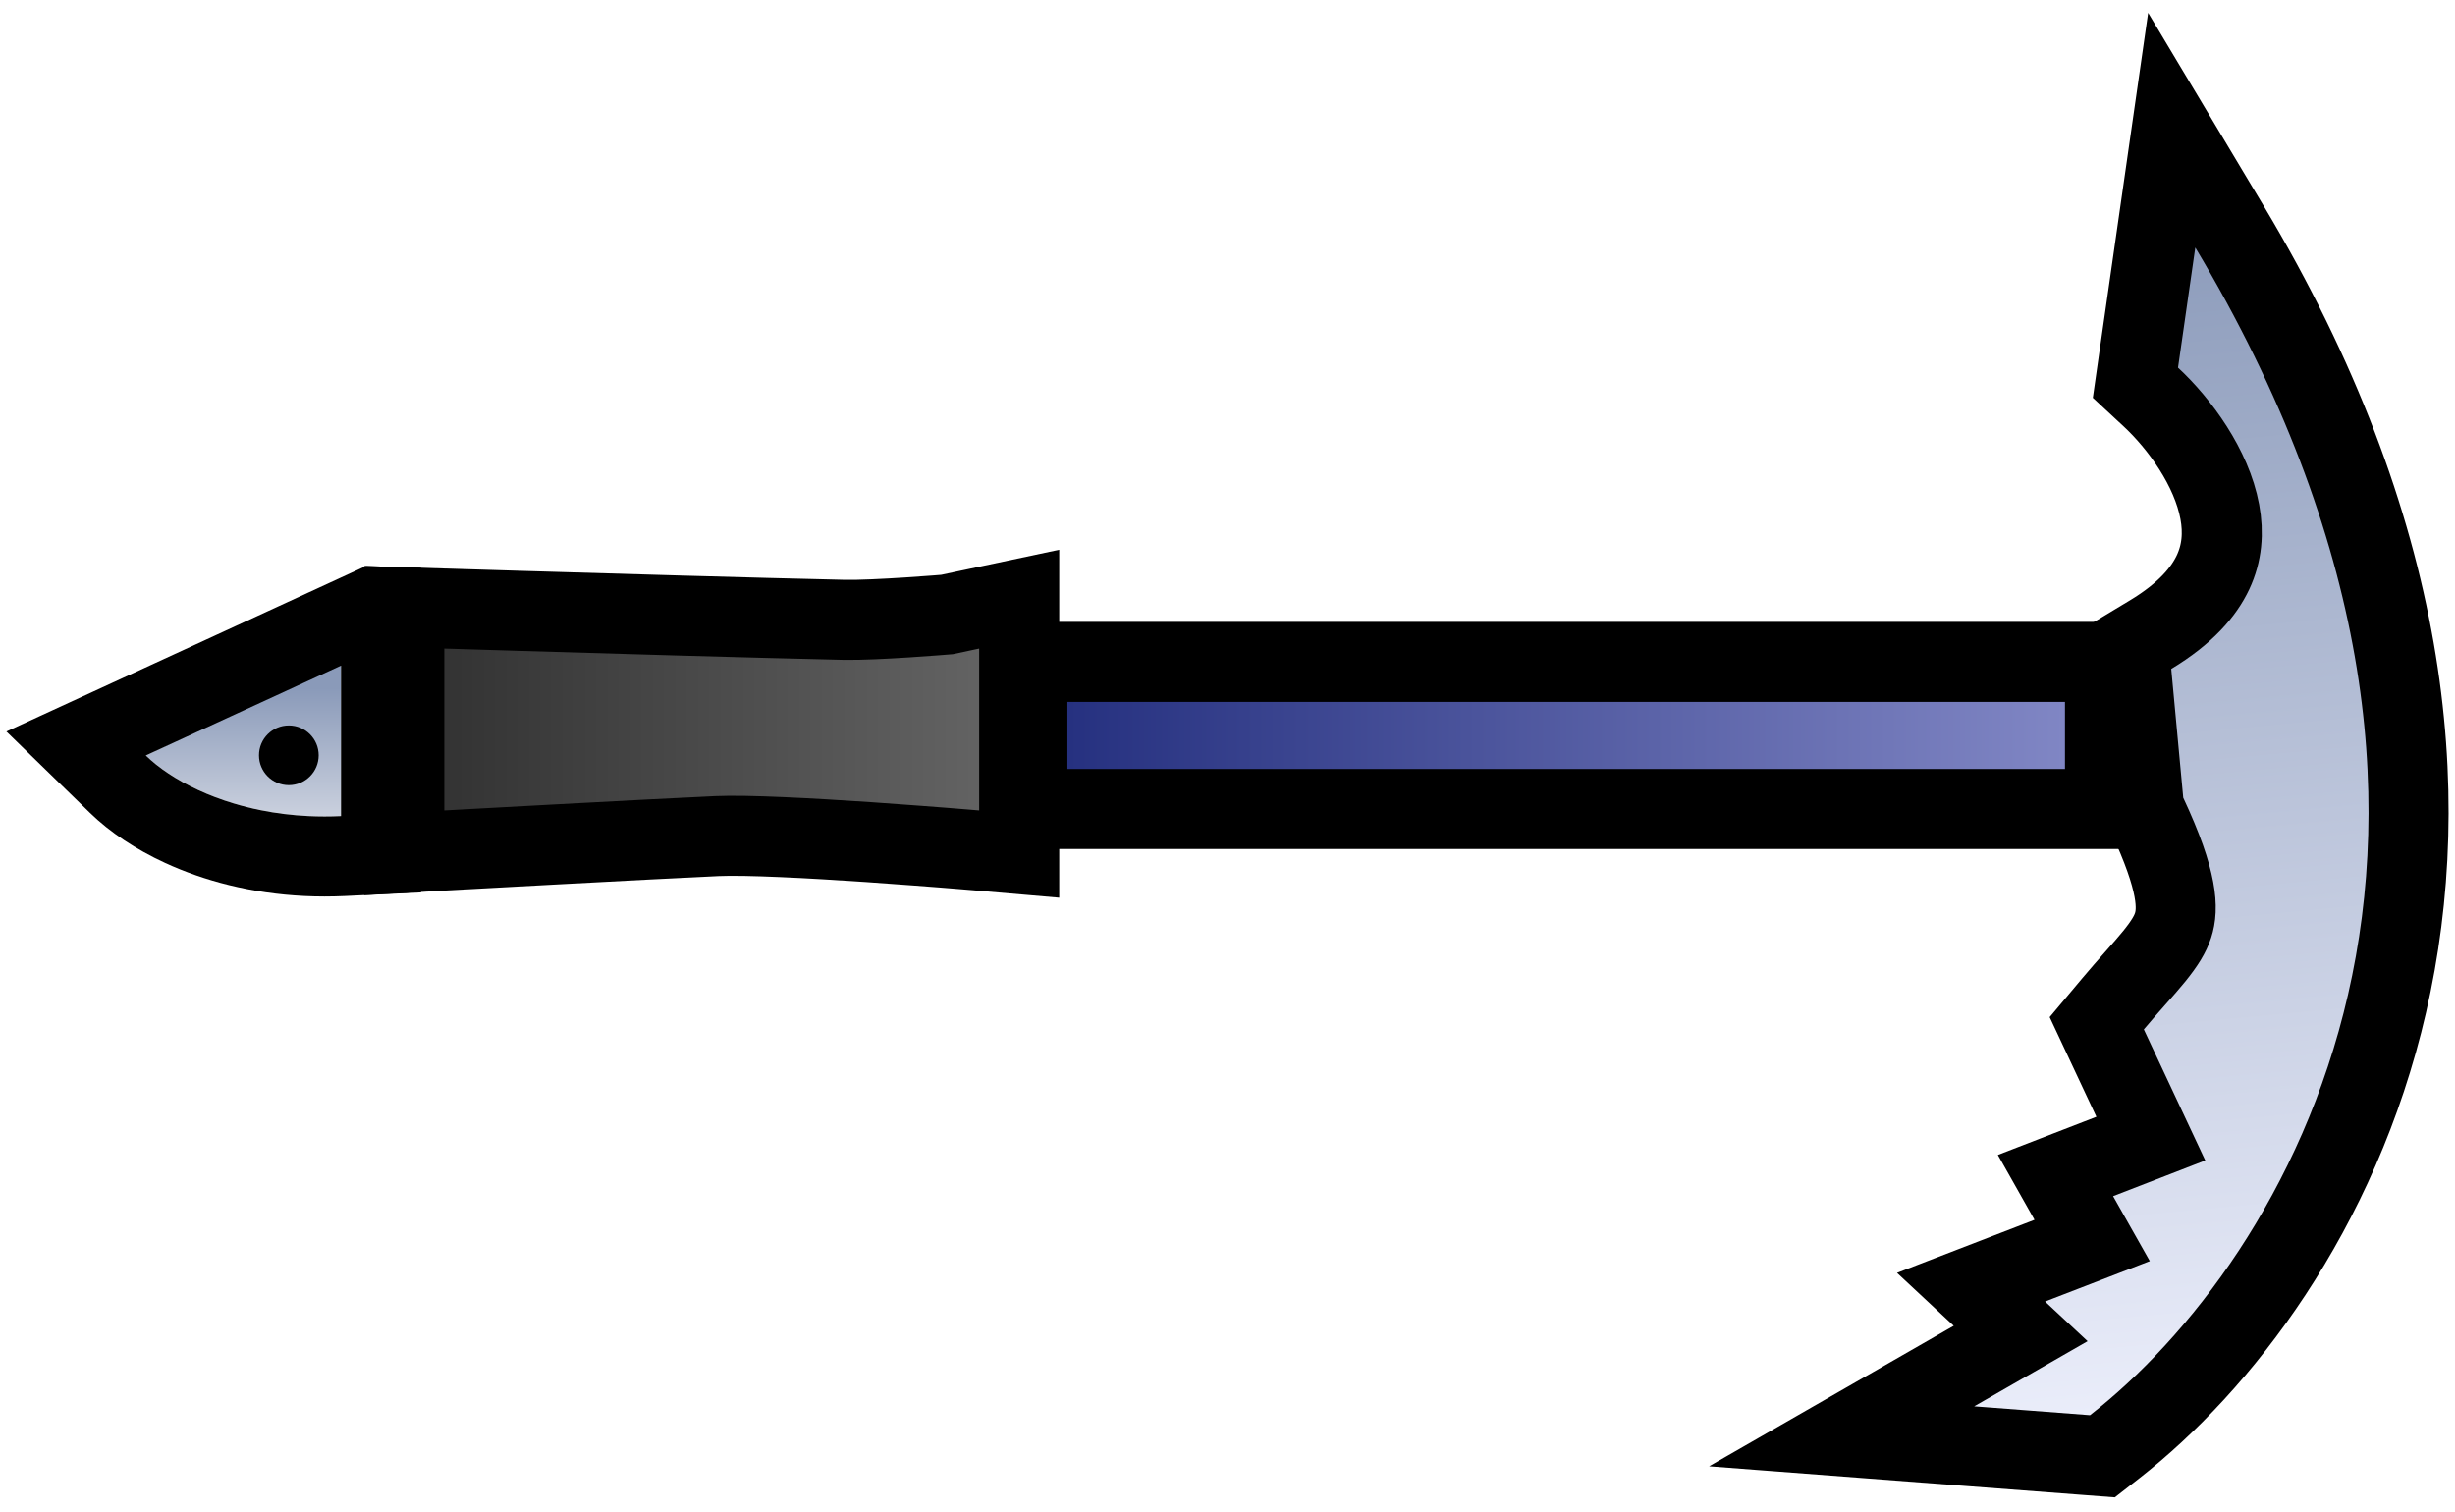 <?xml version="1.0" encoding="UTF-8" standalone="no"?>
<svg xmlns:dc="http://purl.org/dc/elements/1.1/" xmlns:cc="http://creativecommons.org/ns#"
   xmlns:rdf="http://www.w3.org/1999/02/22-rdf-syntax-ns#" xmlns:svg="http://www.w3.org/2000/svg"
   xmlns="http://www.w3.org/2000/svg" xmlns:sodipodi="http://sodipodi.sourceforge.net/DTD/sodipodi-0.dtd"
   xmlns:inkscape="http://www.inkscape.org/namespaces/inkscape" width="138" height="85" viewBox="9 10 138 85"
   fill="none" version="1.1" id="svg36" sodipodi:docname="loot-melee-icepick.svg"
   inkscape:version="0.92.2 (5c3e80d, 2017-08-06)">
   <sodipodi:namedview pagecolor="#ffffff" bordercolor="#666666" borderopacity="1" objecttolerance="10"
      gridtolerance="10" guidetolerance="10" inkscape:pageopacity="0" inkscape:pageshadow="2"
      inkscape:window-width="1920" inkscape:window-height="1017" id="namedview38" showgrid="false"
      inkscape:zoom="2.5745939" inkscape:cx="66.995368" inkscape:cy="62.120138" inkscape:window-x="1912"
      inkscape:window-y="-8" inkscape:window-maximized="1" inkscape:current-layer="svg36" />
   <path
      d="M129.483 55.058L129.52 55.449L129.686 55.804C131.46 59.59 131.447 61.118 131.154 62.021C130.993 62.518 130.682 63.034 130.096 63.758C129.802 64.12 129.468 64.499 129.072 64.948L129 65.029C128.63 65.448 128.216 65.916 127.785 66.43L126.862 67.531L127.471 68.831L129.902 74.016L126.968 75.153L124.542 76.092L125.822 78.358L126.604 79.742L123.147 81.076L119.796 82.369L122.422 84.82L122.585 84.972L118.852 87.117L112.522 90.754L119.801 91.312L126.312 91.81L127.181 91.876L127.868 91.34C133.748 86.749 140.483 78.165 143.182 66.41C145.896 54.586 144.485 39.735 134.332 22.762L131.076 17.319L130.174 23.597L129.203 30.351L129.036 31.518L129.9 32.32C131.526 33.83 133.321 36.297 133.779 38.773C133.998 39.955 133.907 41.095 133.396 42.18C132.882 43.273 131.854 44.495 129.888 45.681L128.678 46.41L128.809 47.816L129.483 55.058Z"
      fill="url(#paint0_linear)" stroke="black" stroke-width="4.5" id="path2" />
   <path d="M17.193 52.475L28.166 47.178V55.882C22.981 56.129 19.021 54.254 17.193 52.475Z"
      fill="url(#paint1_linear)" id="path4" />
   <circle cx="25.235" cy="52.465" r="1.678" fill="black" id="circle6" />
   <path
      d="m 34.045,44.216 -2.321,-0.073 v 2.322 9.1 2.378 l 2.375,-0.132 h 2e-4 4e-4 l 0.002,-1e-4 0.006,-3e-4 0.025,-0.001 0.098,-0.005 0.374,-0.021 1.362,-0.075 c 0,0 2.704,-0.148 4.379,-0.239 3.355,-0.181 7.149,-0.382 8.956,-0.463 1.666,-0.075 5.238,0.115 8.531,0.339 1.617,0.11 4.223,0.313 4.223,0.313 l 1.31,0.107 0.358,0.03 0.093,0.008 0.023,0.002 0.006,5e-4 0.001,10e-5 h 3e-4 0 l 2.444,0.211 v -2.453 -9.1 -2.778 l -2.717,0.577 v 0 h -10e-5 l -4e-4,10e-5 -0.001,2e-4 -0.005,0.001 -0.021,0.004 -0.081,0.017 -0.294,0.063 -0.938,0.2 c 0,0 -4.036,0.338 -5.792,0.299 -2.545,-0.057 -5.88,-0.146 -9.199,-0.24 -3.318,-0.094 -9.085,-0.267 -9.085,-0.267 l -4.032,-0.124 -0.056,-0.002 -0.014,-4e-4 -0.004,-10e-5 h -9e-4 z"
      id="path8" inkscape:connector-curvature="0" style="fill:url(#paint2_linear);stroke:#000000;stroke-width:4.5"
      sodipodi:nodetypes="ccccccccccccccccccccccccccccccccccccccccccccccccc" />
   <path fill-rule="evenodd" clip-rule="evenodd"
      d="M29.565 41.826L32.668 41.921V47.423V55.882V60.172L28.382 60.377C27.607 60.413 26.851 60.412 26.116 60.376C23.113 60.231 20.457 59.516 18.286 58.517C16.638 57.759 15.182 56.795 14.056 55.699L9.359 51.127L15.313 48.387L26.286 43.336L29.565 41.826ZM20.168 54.43C18.9 53.846 17.892 53.153 17.195 52.474L21.939 50.29L23.668 49.495L28.168 47.423V52.377V55.882C27.538 55.912 26.926 55.91 26.334 55.882C25.393 55.836 24.502 55.722 23.668 55.554C23.125 55.445 22.606 55.314 22.113 55.164C21.411 54.952 20.761 54.703 20.168 54.43Z"
      fill="black" id="path10" />
   <rect x="66.75" y="47.213" width="60.576" height="8.27" fill="url(#paint3_linear)" stroke="black"
      stroke-width="4.5" id="rect12" />
   <defs id="defs34">
      <linearGradient id="paint0_linear" x1="128.242" y1="24.305" x2="134.253" y2="88.843"
         gradientUnits="userSpaceOnUse">
         <stop stop-color="#8E9DBC" id="stop14" />
         <stop offset="1" stop-color="#EAEDFA" id="stop16" />
      </linearGradient>
      <linearGradient id="paint1_linear" x1="22.626" y1="48.678" x2="22.626" y2="56.107"
         gradientUnits="userSpaceOnUse">
         <stop stop-color="#8A9AB9" id="stop19" />
         <stop offset="1" stop-color="#CCD2DF" id="stop21" />
      </linearGradient>
      <linearGradient id="paint2_linear" x1="33.975" y1="51.015" x2="66.282" y2="51.015"
         gradientUnits="userSpaceOnUse">
         <stop stop-color="#333333" id="stop24" />
         <stop offset="1" stop-color="#666666" id="stop26" />
      </linearGradient>
      <linearGradient id="paint3_linear" x1="125.076" y1="51.348" x2="69" y2="51.348" gradientUnits="userSpaceOnUse">
         <stop stop-color="#8086C4" id="stop29" />
         <stop offset="1" stop-color="#263180" id="stop31" />
      </linearGradient>
   </defs>
</svg>